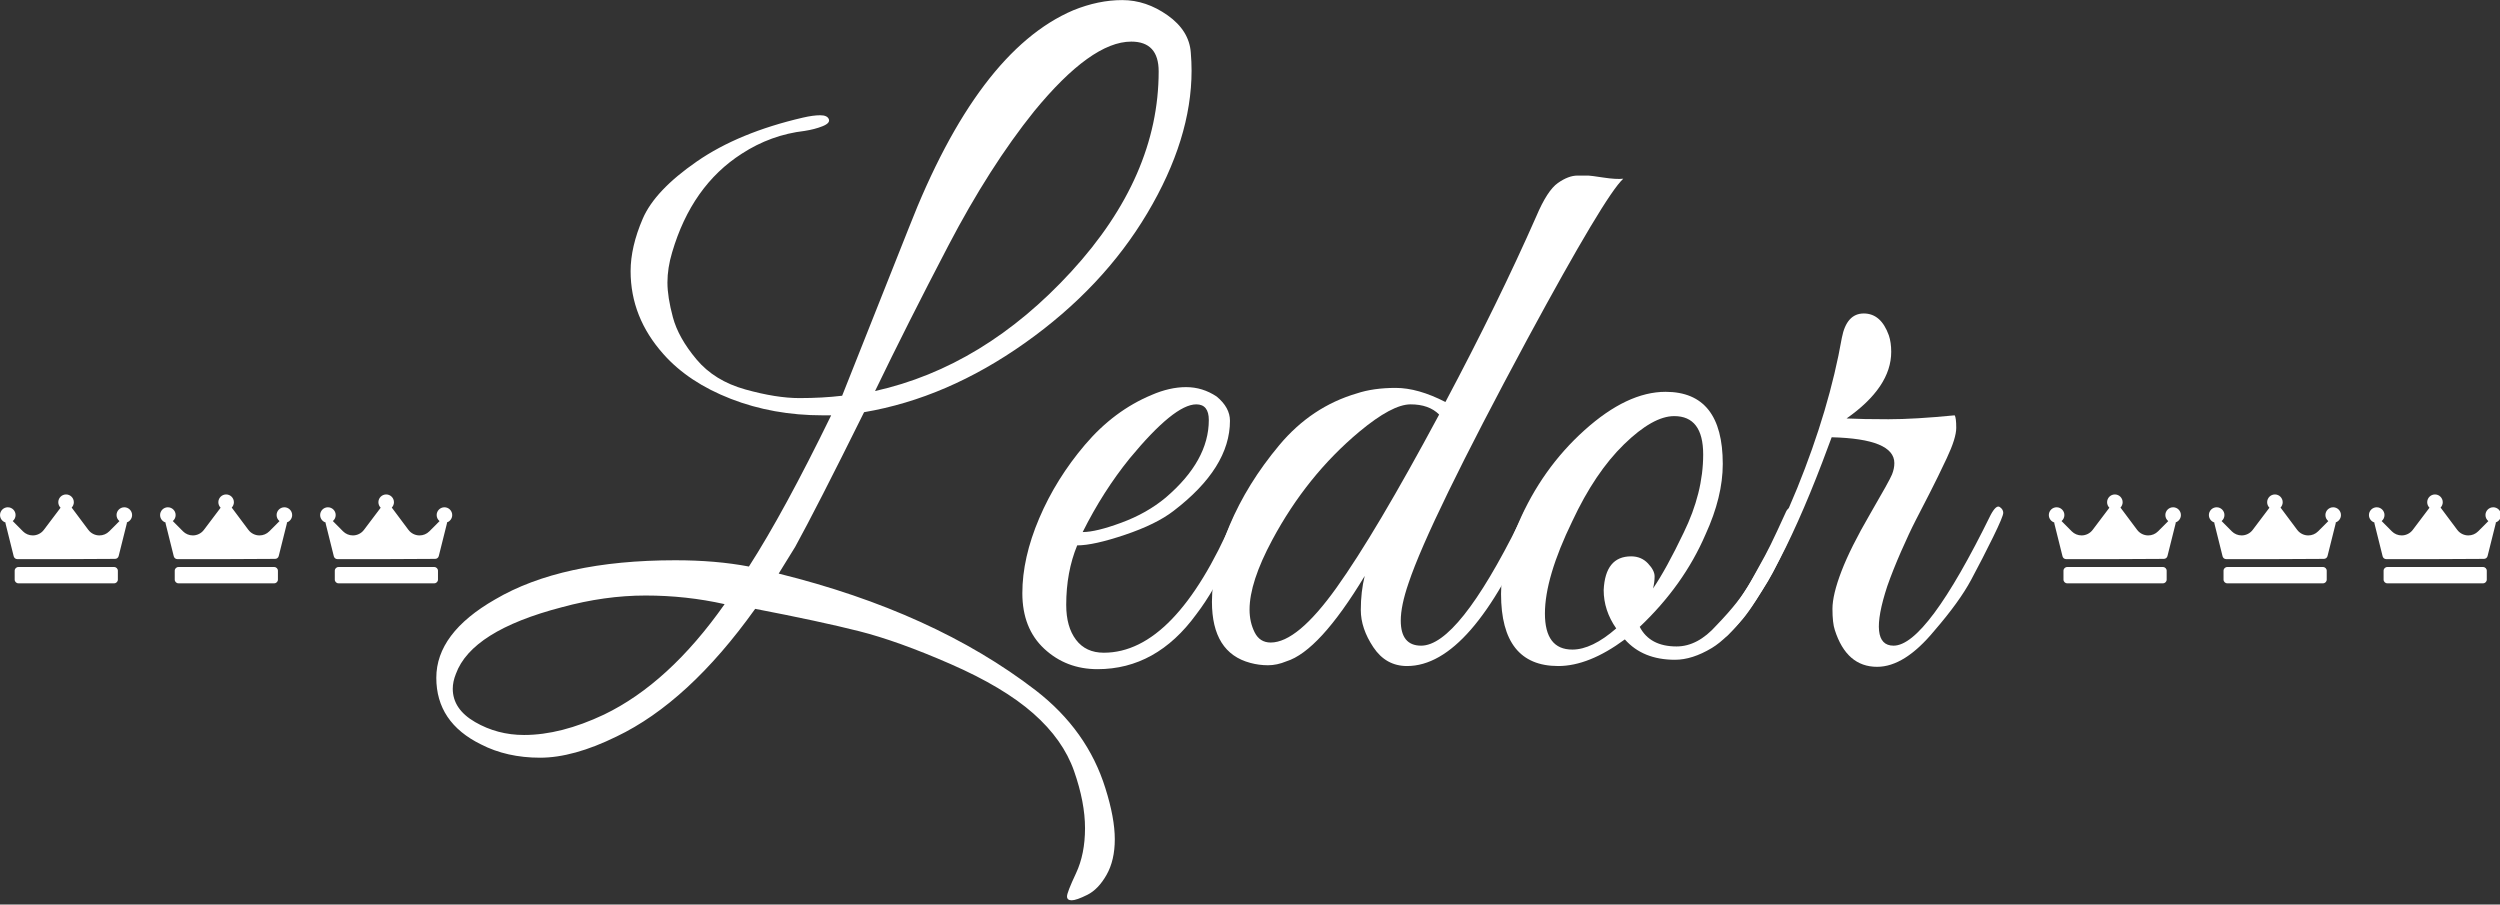 <?xml version="1.0" encoding="UTF-8" standalone="no"?>
<!DOCTYPE svg PUBLIC "-//W3C//DTD SVG 1.1//EN" "http://www.w3.org/Graphics/SVG/1.1/DTD/svg11.dtd">
<svg width="100%" height="100%" viewBox="0 0 398 144" version="1.1" xmlns="http://www.w3.org/2000/svg" xmlns:xlink="http://www.w3.org/1999/xlink" xml:space="preserve" xmlns:serif="http://www.serif.com/" style="fill-rule:evenodd;clip-rule:evenodd;stroke-linejoin:round;stroke-miterlimit:1.414;">
    <rect x="0" y="0" width="398" height="144" fill="#333333" stroke="none"/>
    <g transform="matrix(1,0,0,1,-3,-23.87)">
        <g id="Calque2" transform="matrix(1.048,0,0,1.048,-14.57,-4.561)">
            <g transform="matrix(1.653,0,0,1.653,-249.485,-32.287)">
                <path d="M270.575,42.432C270.575,46.608 269.219,50.976 266.507,55.536C263.795,60.096 260.051,64.068 255.275,67.452C250.499,70.836 245.567,72.96 240.479,73.824C237.551,79.728 235.439,83.856 234.143,86.208L232.631,88.656C242.135,91.008 250.007,94.584 256.247,99.384C259.415,101.832 261.551,104.832 262.655,108.384C263.231,110.208 263.519,111.768 263.519,113.064C263.519,114.36 263.267,115.452 262.763,116.34C262.259,117.228 261.671,117.84 260.999,118.176C260.327,118.512 259.847,118.68 259.559,118.68C259.271,118.68 259.127,118.56 259.127,118.32C259.127,118.08 259.403,117.372 259.955,116.196C260.507,115.02 260.783,113.64 260.783,112.056C260.783,110.472 260.447,108.72 259.775,106.8C259.103,104.88 257.855,103.116 256.031,101.508C254.207,99.9 251.675,98.388 248.435,96.972C245.195,95.556 242.387,94.548 240.011,93.948C237.635,93.348 234.455,92.664 230.471,91.896C226.391,97.608 222.143,101.52 217.727,103.632C215.087,104.928 212.747,105.576 210.707,105.576C208.667,105.576 206.855,105.168 205.271,104.352C202.535,103.008 201.167,100.968 201.167,98.232C201.167,95.496 202.967,93.096 206.567,91.032C210.647,88.632 216.167,87.432 223.127,87.432C225.623,87.432 227.879,87.624 229.895,88.008C232.055,84.648 234.575,80.016 237.455,74.112C237.167,74.112 236.903,74.112 236.663,74.112C233.639,74.112 230.831,73.608 228.239,72.6C225.647,71.592 223.583,70.224 222.047,68.496C220.031,66.24 219.023,63.696 219.023,60.864C219.023,59.376 219.395,57.768 220.139,56.04C220.883,54.312 222.539,52.56 225.107,50.784C227.675,49.008 230.927,47.664 234.863,46.752C235.487,46.608 236.015,46.536 236.447,46.536C236.879,46.536 237.143,46.656 237.239,46.896C237.335,47.136 237.143,47.352 236.663,47.544C236.183,47.736 235.631,47.88 235.007,47.976C232.943,48.216 231.023,48.912 229.247,50.064C226.175,52.032 224.039,55.056 222.839,59.136C222.551,60.096 222.407,61.02 222.407,61.908C222.407,62.796 222.575,63.864 222.911,65.112C223.247,66.36 223.967,67.644 225.071,68.964C226.175,70.284 227.675,71.208 229.571,71.736C231.467,72.264 233.123,72.528 234.539,72.528C235.955,72.528 237.263,72.456 238.463,72.312L244.583,56.904C248.807,46.056 253.847,39.384 259.703,36.888C261.239,36.264 262.739,35.952 264.203,35.952C265.667,35.952 267.059,36.42 268.379,37.356C269.699,38.292 270.407,39.432 270.503,40.776C270.551,41.352 270.575,41.904 270.575,42.432ZM267.551,42.504C267.551,40.68 266.711,39.768 265.031,39.768C262.583,39.768 259.607,41.904 256.103,46.176C253.367,49.584 250.739,53.7 248.219,58.524C245.699,63.348 243.455,67.8 241.487,71.88C248.159,70.392 254.171,66.732 259.523,60.9C264.875,55.068 267.551,48.936 267.551,42.504ZM227.663,91.464C225.311,90.936 222.887,90.672 220.391,90.672C217.895,90.672 215.327,91.032 212.687,91.752C207.167,93.192 203.927,95.232 202.967,97.872C202.775,98.352 202.679,98.808 202.679,99.24C202.679,100.488 203.363,101.508 204.731,102.3C206.099,103.092 207.599,103.488 209.231,103.488C211.487,103.488 213.935,102.864 216.575,101.616C220.559,99.696 224.255,96.312 227.663,91.464Z" style="fill:white;fill-rule:nonzero;"/>
                <path d="M260.063,86.064C259.391,87.696 259.055,89.52 259.055,91.536C259.055,92.88 259.355,93.948 259.955,94.74C260.555,95.532 261.407,95.928 262.511,95.928C266.879,95.928 270.839,91.824 274.391,83.616C274.727,82.848 275.135,82.512 275.615,82.608C275.807,82.656 275.903,82.776 275.903,82.968C275.903,83.16 275.363,84.42 274.283,86.748C273.203,89.076 272.111,90.96 271.007,92.4C268.559,95.76 265.535,97.44 261.935,97.44C260.015,97.44 258.383,96.816 257.039,95.568C255.695,94.32 255.023,92.616 255.023,90.456C255.023,88.296 255.539,86.004 256.571,83.58C257.603,81.156 259.007,78.9 260.783,76.812C262.559,74.724 264.599,73.2 266.903,72.24C268.007,71.76 269.063,71.52 270.071,71.52C271.079,71.52 272.015,71.808 272.879,72.384C273.695,73.056 274.103,73.8 274.103,74.616C274.103,77.496 272.375,80.256 268.919,82.896C267.863,83.712 266.375,84.444 264.455,85.092C262.535,85.74 261.071,86.064 260.063,86.064ZM272.159,74.544C272.159,73.584 271.775,73.104 271.007,73.104C269.663,73.104 267.623,74.76 264.887,78.072C263.255,80.088 261.815,82.344 260.567,84.84C261.383,84.84 262.571,84.552 264.131,83.976C265.691,83.4 267.047,82.632 268.199,81.672C270.839,79.416 272.159,77.04 272.159,74.544Z" style="fill:white;fill-rule:nonzero;"/>
                <path d="M289.799,92.976C289.799,94.512 290.423,95.28 291.671,95.28C293.927,95.28 296.927,91.512 300.671,83.976C300.815,83.688 300.947,83.4 301.067,83.112C301.187,82.824 301.379,82.632 301.643,82.536C301.907,82.44 302.087,82.5 302.183,82.716C302.279,82.932 302.231,83.28 302.039,83.76C298.199,92.688 294.311,97.152 290.375,97.152C289.079,97.152 288.047,96.576 287.279,95.424C286.511,94.272 286.127,93.132 286.127,92.004C286.127,90.876 286.247,89.832 286.487,88.872C283.703,93.48 281.303,96.096 279.287,96.72C278.711,96.96 278.147,97.08 277.595,97.08C277.043,97.08 276.503,97.008 275.975,96.864C273.623,96.24 272.447,94.368 272.447,91.248C272.447,89.136 272.987,86.796 274.067,84.228C275.147,81.66 276.671,79.2 278.639,76.848C280.607,74.496 282.983,72.912 285.767,72.096C286.775,71.76 287.963,71.592 289.331,71.592C290.699,71.592 292.223,72.024 293.903,72.888C297.167,66.744 299.951,61.056 302.255,55.824C302.927,54.24 303.587,53.22 304.235,52.764C304.883,52.308 305.483,52.08 306.035,52.08C306.587,52.08 306.923,52.08 307.043,52.08C307.163,52.08 307.619,52.14 308.411,52.26C309.203,52.38 309.815,52.416 310.247,52.368C309.143,53.376 306.215,58.272 301.463,67.056C295.415,78.288 291.767,85.776 290.519,89.52C290.039,90.912 289.799,92.064 289.799,92.976ZM293.327,74.04C292.703,73.416 291.827,73.104 290.699,73.104C289.571,73.104 287.999,73.944 285.983,75.624C282.767,78.312 280.103,81.624 277.991,85.56C276.599,88.152 275.903,90.288 275.903,91.968C275.903,92.736 276.059,93.432 276.371,94.056C276.683,94.68 277.175,94.992 277.847,94.992C279.479,94.992 281.495,93.312 283.895,89.952C286.295,86.592 289.439,81.288 293.327,74.04Z" style="fill:white;fill-rule:nonzero;"/>
                <path d="M314.135,71.952C317.639,71.952 319.391,74.16 319.391,78.576C319.391,80.592 318.863,82.752 317.807,85.056C316.463,88.176 314.447,91.008 311.759,93.552C312.383,94.752 313.511,95.352 315.143,95.352C316.439,95.352 317.663,94.704 318.815,93.408C320.255,91.92 321.287,90.612 321.911,89.484C322.535,88.356 322.991,87.528 323.279,87C323.567,86.472 323.939,85.716 324.395,84.732C324.851,83.748 325.127,83.148 325.223,82.932C325.319,82.716 325.487,82.608 325.727,82.608C326.207,82.56 326.447,82.728 326.447,83.112C326.447,83.256 326.399,83.424 326.303,83.616L325.871,84.624C325.583,85.296 325.367,85.776 325.223,86.064C325.079,86.352 324.827,86.868 324.467,87.612C324.107,88.356 323.795,88.944 323.531,89.376C323.267,89.808 322.907,90.384 322.451,91.104C321.995,91.824 321.587,92.4 321.227,92.832C320.867,93.264 320.423,93.744 319.895,94.272C319.367,94.8 318.863,95.208 318.383,95.496C317.183,96.216 316.055,96.576 314.999,96.576C313.031,96.576 311.495,95.952 310.391,94.704C308.183,96.336 306.143,97.152 304.271,97.152C300.767,97.152 299.015,94.944 299.015,90.528C299.015,88.512 299.543,86.352 300.599,84.048C302.039,80.688 304.067,77.832 306.683,75.48C309.299,73.128 311.783,71.952 314.135,71.952ZM314.927,74.184C313.631,74.184 312.095,75.048 310.319,76.776C308.543,78.504 306.959,80.856 305.567,83.832C303.887,87.288 303.047,90.12 303.047,92.328C303.047,94.536 303.887,95.64 305.567,95.64C306.767,95.64 308.111,94.992 309.599,93.696C308.831,92.592 308.447,91.416 308.447,90.168C308.543,88.104 309.383,87.072 310.967,87.072C311.591,87.072 312.107,87.288 312.515,87.72C312.923,88.152 313.127,88.548 313.127,88.908C313.127,89.268 313.079,89.64 312.983,90.024C313.799,88.824 314.735,87.12 315.791,84.912C316.991,82.464 317.591,80.064 317.591,77.712C317.591,75.36 316.703,74.184 314.927,74.184Z" style="fill:white;fill-rule:nonzero;"/>
                <path d="M334.871,68.28C334.871,70.44 333.503,72.48 330.767,74.4C331.727,74.448 333.011,74.472 334.619,74.472C336.227,74.472 338.255,74.352 340.703,74.112C340.799,74.256 340.847,74.64 340.847,75.264C340.847,75.888 340.559,76.812 339.983,78.036C339.407,79.26 338.891,80.316 338.435,81.204C337.979,82.092 337.547,82.932 337.139,83.724C336.731,84.516 336.275,85.488 335.771,86.64C335.267,87.792 334.847,88.848 334.511,89.808C333.311,93.456 333.503,95.28 335.087,95.28C337.103,95.28 340.079,91.272 344.015,83.256C344.351,82.632 344.627,82.392 344.843,82.536C345.059,82.68 345.167,82.86 345.167,83.076C345.167,83.292 344.855,84.036 344.231,85.308C343.607,86.58 342.935,87.888 342.215,89.232C341.495,90.576 340.367,92.136 338.831,93.912C337.007,96.12 335.255,97.224 333.575,97.224C331.703,97.224 330.407,96.096 329.687,93.84C329.543,93.408 329.471,92.76 329.471,91.896C329.471,91.032 329.747,89.88 330.299,88.44C330.851,87 331.727,85.248 332.927,83.184C334.127,81.12 334.799,79.908 334.943,79.548C335.087,79.188 335.159,78.84 335.159,78.504C335.159,77.016 333.239,76.224 329.399,76.128L328.535,78.432C325.511,86.352 322.607,91.656 319.823,94.344C319.343,94.776 319.103,94.632 319.103,93.912C319.103,93.768 319.151,93.6 319.247,93.408C321.935,89.856 324.263,85.656 326.231,80.808C328.199,75.96 329.567,71.352 330.335,66.984C330.623,65.496 331.295,64.752 332.351,64.752C333.407,64.752 334.175,65.424 334.655,66.768C334.799,67.2 334.871,67.704 334.871,68.28Z" style="fill:white;fill-rule:nonzero;"/>
            </g>
            <g transform="matrix(0.075,0,0,0.075,328,98.958)">
                <path d="M256.975,100.34C257.016,101.076 256.962,101.825 256.777,102.569L240.277,168.569C239.445,171.894 236.465,174.232 233.039,174.25L134.039,174.75C134.026,174.75 134.014,174.75 134.001,174.75L35,174.75C31.556,174.75 28.555,172.404 27.723,169.062L11.223,102.812C11.033,102.048 10.978,101.278 11.026,100.523C4.643,98.512 0,92.539 0,85.5C0,76.815 7.065,69.75 15.75,69.75C24.435,69.75 31.5,76.815 31.5,85.5C31.5,90.391 29.259,94.767 25.75,97.658L46.408,118.472C51.629,123.733 58.874,126.749 66.286,126.749C75.05,126.749 83.406,122.587 88.668,115.614L122.618,70.63C119.766,67.78 118,63.842 118,59.5C118,50.815 125.065,43.75 133.75,43.75C142.435,43.75 149.5,50.815 149.5,59.5C149.5,63.712 147.828,67.535 145.125,70.364C145.134,70.376 145.145,70.386 145.154,70.399L178.858,115.507C184.118,122.547 192.504,126.75 201.293,126.75C208.773,126.75 215.807,123.837 221.096,118.547L241.884,97.759C238.301,94.869 236,90.451 236,85.5C236,76.815 243.065,69.75 251.75,69.75C260.435,69.75 267.5,76.815 267.5,85.5C267.5,92.351 263.095,98.178 256.975,100.34ZM238.667,198.25C238.667,194.108 235.309,190.75 231.167,190.75L37.167,190.75C33.025,190.75 29.667,194.108 29.667,198.25L29.667,216.25C29.667,220.392 33.025,223.75 37.167,223.75L231.167,223.75C235.309,223.75 238.667,220.392 238.667,216.25L238.667,198.25Z" style="fill:white;fill-rule:nonzero;"/>
            </g>
            <g transform="matrix(0.075,0,0,0.075,16.769,98.958)">
                <path d="M256.975,100.34C257.016,101.076 256.962,101.825 256.777,102.569L240.277,168.569C239.445,171.894 236.465,174.232 233.039,174.25L134.039,174.75C134.026,174.75 134.014,174.75 134.001,174.75L35,174.75C31.556,174.75 28.555,172.404 27.723,169.062L11.223,102.812C11.033,102.048 10.978,101.278 11.026,100.523C4.643,98.512 0,92.539 0,85.5C0,76.815 7.065,69.75 15.75,69.75C24.435,69.75 31.5,76.815 31.5,85.5C31.5,90.391 29.259,94.767 25.75,97.658L46.408,118.472C51.629,123.733 58.874,126.749 66.286,126.749C75.05,126.749 83.406,122.587 88.668,115.614L122.618,70.63C119.766,67.78 118,63.842 118,59.5C118,50.815 125.065,43.75 133.75,43.75C142.435,43.75 149.5,50.815 149.5,59.5C149.5,63.712 147.828,67.535 145.125,70.364C145.134,70.376 145.145,70.386 145.154,70.399L178.858,115.507C184.118,122.547 192.504,126.75 201.293,126.75C208.773,126.75 215.807,123.837 221.096,118.547L241.884,97.759C238.301,94.869 236,90.451 236,85.5C236,76.815 243.065,69.75 251.75,69.75C260.435,69.75 267.5,76.815 267.5,85.5C267.5,92.351 263.095,98.178 256.975,100.34ZM238.667,198.25C238.667,194.108 235.309,190.75 231.167,190.75L37.167,190.75C33.025,190.75 29.667,194.108 29.667,198.25L29.667,216.25C29.667,220.392 33.025,223.75 37.167,223.75L231.167,223.75C235.309,223.75 238.667,220.392 238.667,216.25L238.667,198.25Z" style="fill:white;fill-rule:nonzero;"/>
            </g>
            <g transform="matrix(0.075,0,0,0.075,352.314,98.958)">
                <path d="M256.975,100.34C257.016,101.076 256.962,101.825 256.777,102.569L240.277,168.569C239.445,171.894 236.465,174.232 233.039,174.25L134.039,174.75C134.026,174.75 134.014,174.75 134.001,174.75L35,174.75C31.556,174.75 28.555,172.404 27.723,169.062L11.223,102.812C11.033,102.048 10.978,101.278 11.026,100.523C4.643,98.512 0,92.539 0,85.5C0,76.815 7.065,69.75 15.75,69.75C24.435,69.75 31.5,76.815 31.5,85.5C31.5,90.391 29.259,94.767 25.75,97.658L46.408,118.472C51.629,123.733 58.874,126.749 66.286,126.749C75.05,126.749 83.406,122.587 88.668,115.614L122.618,70.63C119.766,67.78 118,63.842 118,59.5C118,50.815 125.065,43.75 133.75,43.75C142.435,43.75 149.5,50.815 149.5,59.5C149.5,63.712 147.828,67.535 145.125,70.364C145.134,70.376 145.145,70.386 145.154,70.399L178.858,115.507C184.118,122.547 192.504,126.75 201.293,126.75C208.773,126.75 215.807,123.837 221.096,118.547L241.884,97.759C238.301,94.869 236,90.451 236,85.5C236,76.815 243.065,69.75 251.75,69.75C260.435,69.75 267.5,76.815 267.5,85.5C267.5,92.351 263.095,98.178 256.975,100.34ZM238.667,198.25C238.667,194.108 235.309,190.75 231.167,190.75L37.167,190.75C33.025,190.75 29.667,194.108 29.667,198.25L29.667,216.25C29.667,220.392 33.025,223.75 37.167,223.75L231.167,223.75C235.309,223.75 238.667,220.392 238.667,216.25L238.667,198.25Z" style="fill:white;fill-rule:nonzero;"/>
            </g>
            <g transform="matrix(0.075,0,0,0.075,41.084,98.958)">
                <path d="M256.975,100.34C257.016,101.076 256.962,101.825 256.777,102.569L240.277,168.569C239.445,171.894 236.465,174.232 233.039,174.25L134.039,174.75C134.026,174.75 134.014,174.75 134.001,174.75L35,174.75C31.556,174.75 28.555,172.404 27.723,169.062L11.223,102.812C11.033,102.048 10.978,101.278 11.026,100.523C4.643,98.512 0,92.539 0,85.5C0,76.815 7.065,69.75 15.75,69.75C24.435,69.75 31.5,76.815 31.5,85.5C31.5,90.391 29.259,94.767 25.75,97.658L46.408,118.472C51.629,123.733 58.874,126.749 66.286,126.749C75.05,126.749 83.406,122.587 88.668,115.614L122.618,70.63C119.766,67.78 118,63.842 118,59.5C118,50.815 125.065,43.75 133.75,43.75C142.435,43.75 149.5,50.815 149.5,59.5C149.5,63.712 147.828,67.535 145.125,70.364C145.134,70.376 145.145,70.386 145.154,70.399L178.858,115.507C184.118,122.547 192.504,126.75 201.293,126.75C208.773,126.75 215.807,123.837 221.096,118.547L241.884,97.759C238.301,94.869 236,90.451 236,85.5C236,76.815 243.065,69.75 251.75,69.75C260.435,69.75 267.5,76.815 267.5,85.5C267.5,92.351 263.095,98.178 256.975,100.34ZM238.667,198.25C238.667,194.108 235.309,190.75 231.167,190.75L37.167,190.75C33.025,190.75 29.667,194.108 29.667,198.25L29.667,216.25C29.667,220.392 33.025,223.75 37.167,223.75L231.167,223.75C235.309,223.75 238.667,220.392 238.667,216.25L238.667,198.25Z" style="fill:white;fill-rule:nonzero;"/>
            </g>
            <g transform="matrix(0.075,0,0,0.075,376.628,98.958)">
                <path d="M256.975,100.34C257.016,101.076 256.962,101.825 256.777,102.569L240.277,168.569C239.445,171.894 236.465,174.232 233.039,174.25L134.039,174.75C134.026,174.75 134.014,174.75 134.001,174.75L35,174.75C31.556,174.75 28.555,172.404 27.723,169.062L11.223,102.812C11.033,102.048 10.978,101.278 11.026,100.523C4.643,98.512 0,92.539 0,85.5C0,76.815 7.065,69.75 15.75,69.75C24.435,69.75 31.5,76.815 31.5,85.5C31.5,90.391 29.259,94.767 25.75,97.658L46.408,118.472C51.629,123.733 58.874,126.749 66.286,126.749C75.05,126.749 83.406,122.587 88.668,115.614L122.618,70.63C119.766,67.78 118,63.842 118,59.5C118,50.815 125.065,43.75 133.75,43.75C142.435,43.75 149.5,50.815 149.5,59.5C149.5,63.712 147.828,67.535 145.125,70.364C145.134,70.376 145.145,70.386 145.154,70.399L178.858,115.507C184.118,122.547 192.504,126.75 201.293,126.75C208.773,126.75 215.807,123.837 221.096,118.547L241.884,97.759C238.301,94.869 236,90.451 236,85.5C236,76.815 243.065,69.75 251.75,69.75C260.435,69.75 267.5,76.815 267.5,85.5C267.5,92.351 263.095,98.178 256.975,100.34ZM238.667,198.25C238.667,194.108 235.309,190.75 231.167,190.75L37.167,190.75C33.025,190.75 29.667,194.108 29.667,198.25L29.667,216.25C29.667,220.392 33.025,223.75 37.167,223.75L231.167,223.75C235.309,223.75 238.667,220.392 238.667,216.25L238.667,198.25Z" style="fill:white;fill-rule:nonzero;"/>
            </g>
            <g transform="matrix(0.075,0,0,0.075,65.398,98.958)">
                <path d="M256.975,100.34C257.016,101.076 256.962,101.825 256.777,102.569L240.277,168.569C239.445,171.894 236.465,174.232 233.039,174.25L134.039,174.75C134.026,174.75 134.014,174.75 134.001,174.75L35,174.75C31.556,174.75 28.555,172.404 27.723,169.062L11.223,102.812C11.033,102.048 10.978,101.278 11.026,100.523C4.643,98.512 0,92.539 0,85.5C0,76.815 7.065,69.75 15.75,69.75C24.435,69.75 31.5,76.815 31.5,85.5C31.5,90.391 29.259,94.767 25.75,97.658L46.408,118.472C51.629,123.733 58.874,126.749 66.286,126.749C75.05,126.749 83.406,122.587 88.668,115.614L122.618,70.63C119.766,67.78 118,63.842 118,59.5C118,50.815 125.065,43.75 133.75,43.75C142.435,43.75 149.5,50.815 149.5,59.5C149.5,63.712 147.828,67.535 145.125,70.364C145.134,70.376 145.145,70.386 145.154,70.399L178.858,115.507C184.118,122.547 192.504,126.75 201.293,126.75C208.773,126.75 215.807,123.837 221.096,118.547L241.884,97.759C238.301,94.869 236,90.451 236,85.5C236,76.815 243.065,69.75 251.75,69.75C260.435,69.75 267.5,76.815 267.5,85.5C267.5,92.351 263.095,98.178 256.975,100.34ZM238.667,198.25C238.667,194.108 235.309,190.75 231.167,190.75L37.167,190.75C33.025,190.75 29.667,194.108 29.667,198.25L29.667,216.25C29.667,220.392 33.025,223.75 37.167,223.75L231.167,223.75C235.309,223.75 238.667,220.392 238.667,216.25L238.667,198.25Z" style="fill:white;fill-rule:nonzero;"/>
            </g>
        </g>
    </g>
</svg>
